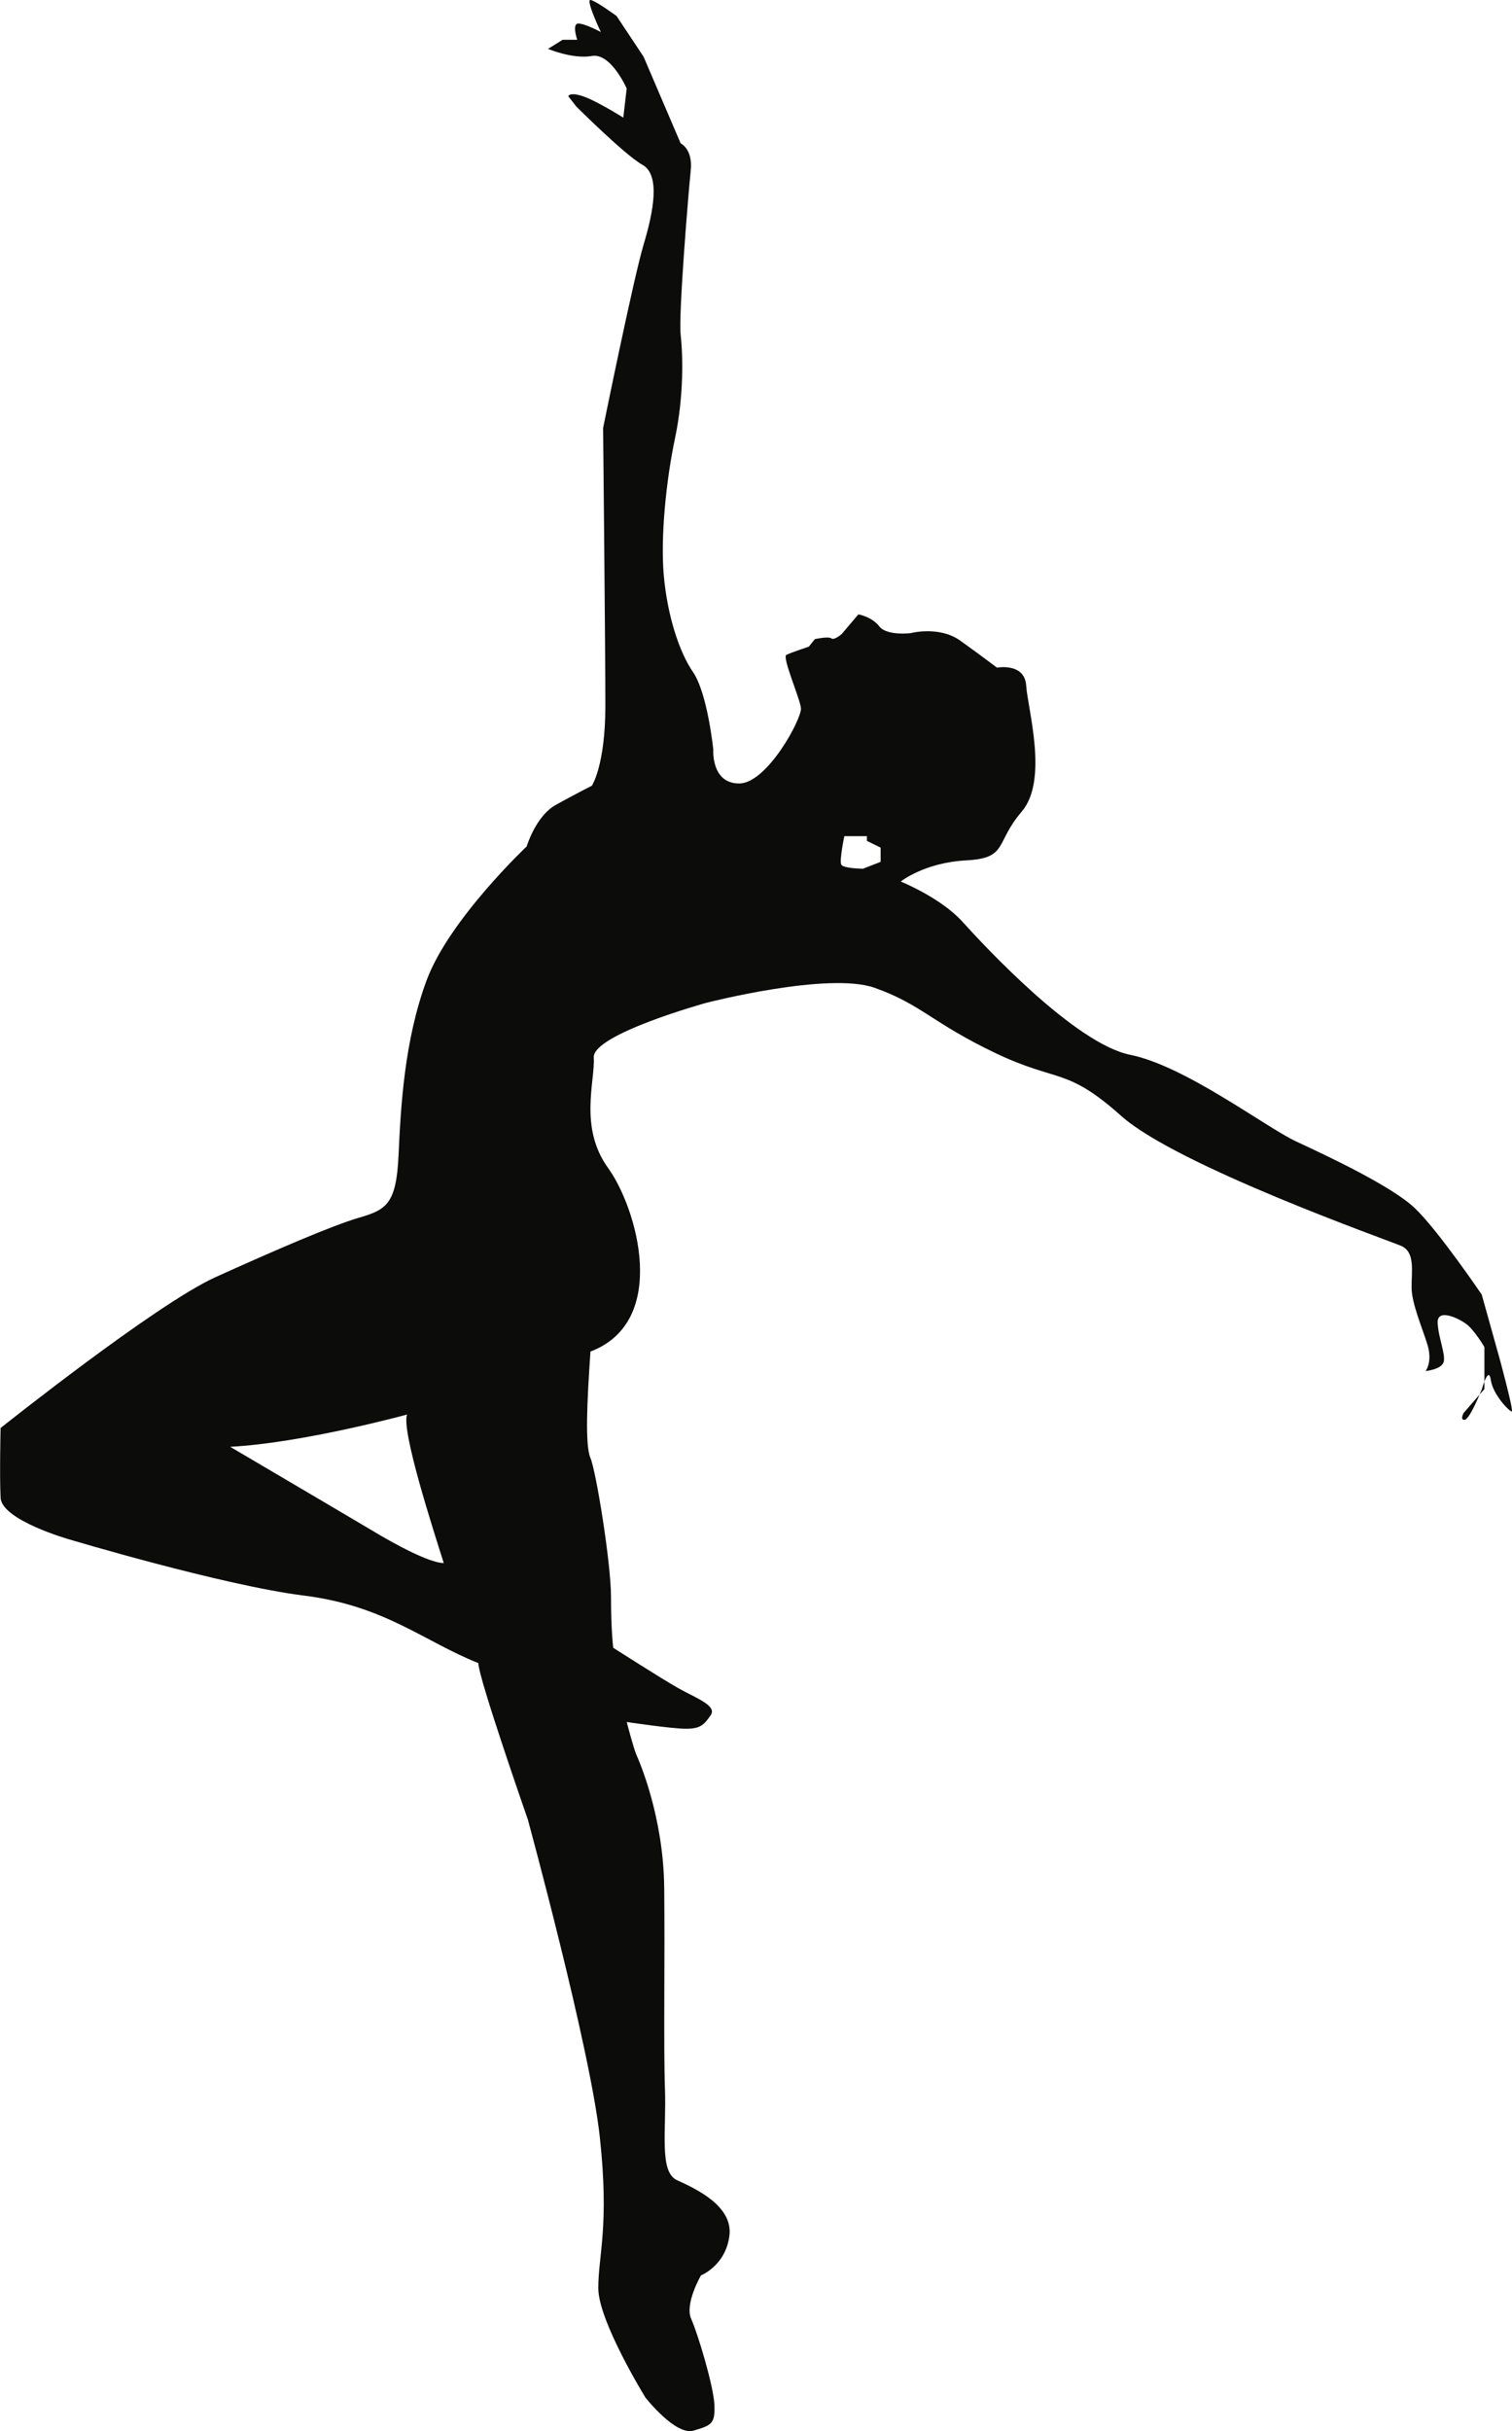 <svg version="1.1" id="图层_1" x="0px" y="0px" width="110.193px" height="177.068px" viewBox="0 0 110.193 177.068" enable-background="new 0 0 110.193 177.068" xml:space="preserve" xmlns:xml="http://www.w3.org/XML/1998/namespace" xmlns="http://www.w3.org/2000/svg" xmlns:xlink="http://www.w3.org/1999/xlink">
  <path fill="#0C0C0B" d="M65.646,64.206c0,0,2.9,1.167,4.485,2.915c1.583,1.748,8.195,8.886,12.237,9.704
	c4.042,0.819,9.888,5.291,12.127,6.327c2.239,1.038,6.883,3.219,8.576,4.804c1.693,1.584,4.916,6.333,4.916,6.333l1.312,4.695
	c0,0,1.04,3.822,0.876,3.822c-0.163,0-1.362-1.201-1.526-2.295c-0.163-1.092-0.649,0.656-0.649,0.656s-0.863,2.185-1.246,2.239
	c-0.383,0.056-0.089-0.491-0.089-0.491l1.517-1.748V98.11c0,0-0.736-1.257-1.339-1.692c-0.602-0.437-2.123-1.146-2.068-0.056
	c0.055,1.092,0.599,2.295,0.435,2.841c-0.164,0.547-1.313,0.655-1.313,0.655s0.52-0.655,0.137-1.912
	c-0.383-1.256-1.16-3.004-1.16-4.204c0-1.203,0.267-2.567-0.772-3.005c-1.037-0.438-16.333-5.845-20.375-9.448
	c-4.042-3.605-4.59-2.403-9.178-4.588c-4.589-2.186-5.408-3.551-8.796-4.752c-3.385-1.201-12.289,1.093-12.289,1.093
	s-8.302,2.294-8.192,3.986c0.109,1.693-1.094,5.08,1.038,8.03c2.13,2.949,4.489,11.196-1.278,13.38c-0.251,3.66-0.403,6.827,0,7.756
	c0.404,0.93,1.497,7.646,1.497,10.104s0.163,3.715,0.163,3.715s3.495,2.238,4.752,2.949c1.256,0.709,2.841,1.256,2.349,1.966
	c-0.491,0.71-0.765,0.983-1.802,0.983c-1.038,0-4.315-0.492-4.315-0.492s0.492,1.912,0.71,2.404c0.22,0.489,1.968,4.531,2.021,9.666
	c0.055,5.135-0.055,11.688,0.055,14.691c0.109,3.005-0.438,6.009,0.874,6.608c1.312,0.602,4.097,1.856,3.823,4.043
	c-0.273,2.185-2.075,2.895-2.075,2.895s-1.202,2.075-0.711,3.168c0.492,1.092,1.639,4.916,1.693,6.28
	c0.055,1.366-0.22,1.476-1.529,1.857c-1.31,0.381-3.495-2.403-3.495-2.403s-3.44-5.57-3.44-7.976c0-2.401,0.818-4.532,0.108-11.03
	c-0.71-6.501-5.244-23.105-5.244-23.105s-3.604-10.322-3.604-11.387c-3.934-1.557-6.801-4.178-12.699-4.916
	c-5.899-0.737-17.123-4.096-17.123-4.096s-4.916-1.395-4.997-3.031c-0.082-1.639,0-5.08,0-5.08s11.307-9.012,15.647-10.979
	c4.342-1.966,8.521-3.768,10.485-4.342c1.968-0.573,2.704-0.983,2.868-4.505c0.163-3.522,0.409-8.356,2.048-12.781
	c1.64-4.424,7.292-9.75,7.292-9.75s0.655-2.212,2.13-3.03c1.476-0.819,2.622-1.394,2.622-1.394s0.982-1.474,0.982-5.815
	c0-4.344-0.164-20.237-0.164-20.237s2.213-10.896,2.95-13.354c0.736-2.458,1.229-5.078-0.082-5.816
	c-1.312-0.738-4.834-4.26-4.834-4.26l-0.573-0.736c0,0,0.082-0.326,1.065,0.001c0.982,0.327,2.947,1.559,2.947,1.559l0.246-2.125
	c0,0-1.146-2.61-2.539-2.365s-3.194-0.518-3.194-0.518l1.063-0.661h1.065c0,0-0.409-1.183,0.082-1.183s1.639,0.618,1.639,0.618
	S42.64-0.083,43.05,0c0.41,0.081,1.885,1.167,1.885,1.167l1.967,2.96l2.703,6.313c0,0,0.9,0.413,0.736,1.97
	s-0.9,10.487-0.736,11.963c0.164,1.475,0.246,4.425-0.409,7.538c-0.656,3.112-1.065,7.21-0.82,9.994
	c0.246,2.786,1.065,5.49,2.131,7.047c1.064,1.557,1.477,5.653,1.477,5.653s-0.165,2.458,1.883,2.458
	c2.049,0,4.588-4.752,4.506-5.488c-0.081-0.737-1.392-3.716-1.063-3.879c0.327-0.163,1.639-0.601,1.639-0.601l0.438-0.546
	c0,0,0.982-0.218,1.2-0.054c0.219,0.164,0.767-0.328,0.767-0.328l1.2-1.42c0,0,0.983,0.164,1.529,0.874
	c0.547,0.71,2.294,0.491,2.294,0.491s2.076-0.546,3.605,0.548c1.528,1.093,2.676,1.966,2.676,1.966s2.021-0.382,2.13,1.311
	c0.109,1.693,1.639,6.882-0.327,9.176c-1.967,2.295-0.982,3.387-4.042,3.551C67.353,62.827,65.646,64.206,65.646,64.206z
	 M61.535,60.899c0,0-0.382,1.811-0.219,2.083c0.164,0.273,1.574,0.291,1.574,0.291l1.289-0.501v-1.037l-1-0.491v-0.345H61.535z
	 M29.666,103.026c0,0-7.592,2.074-12.891,2.349c3.169,1.856,10.378,6.117,10.378,6.117s3.823,2.349,5.188,2.349
	C31.578,111.437,29.229,104.173,29.666,103.026z" class="color c1"/>
</svg>